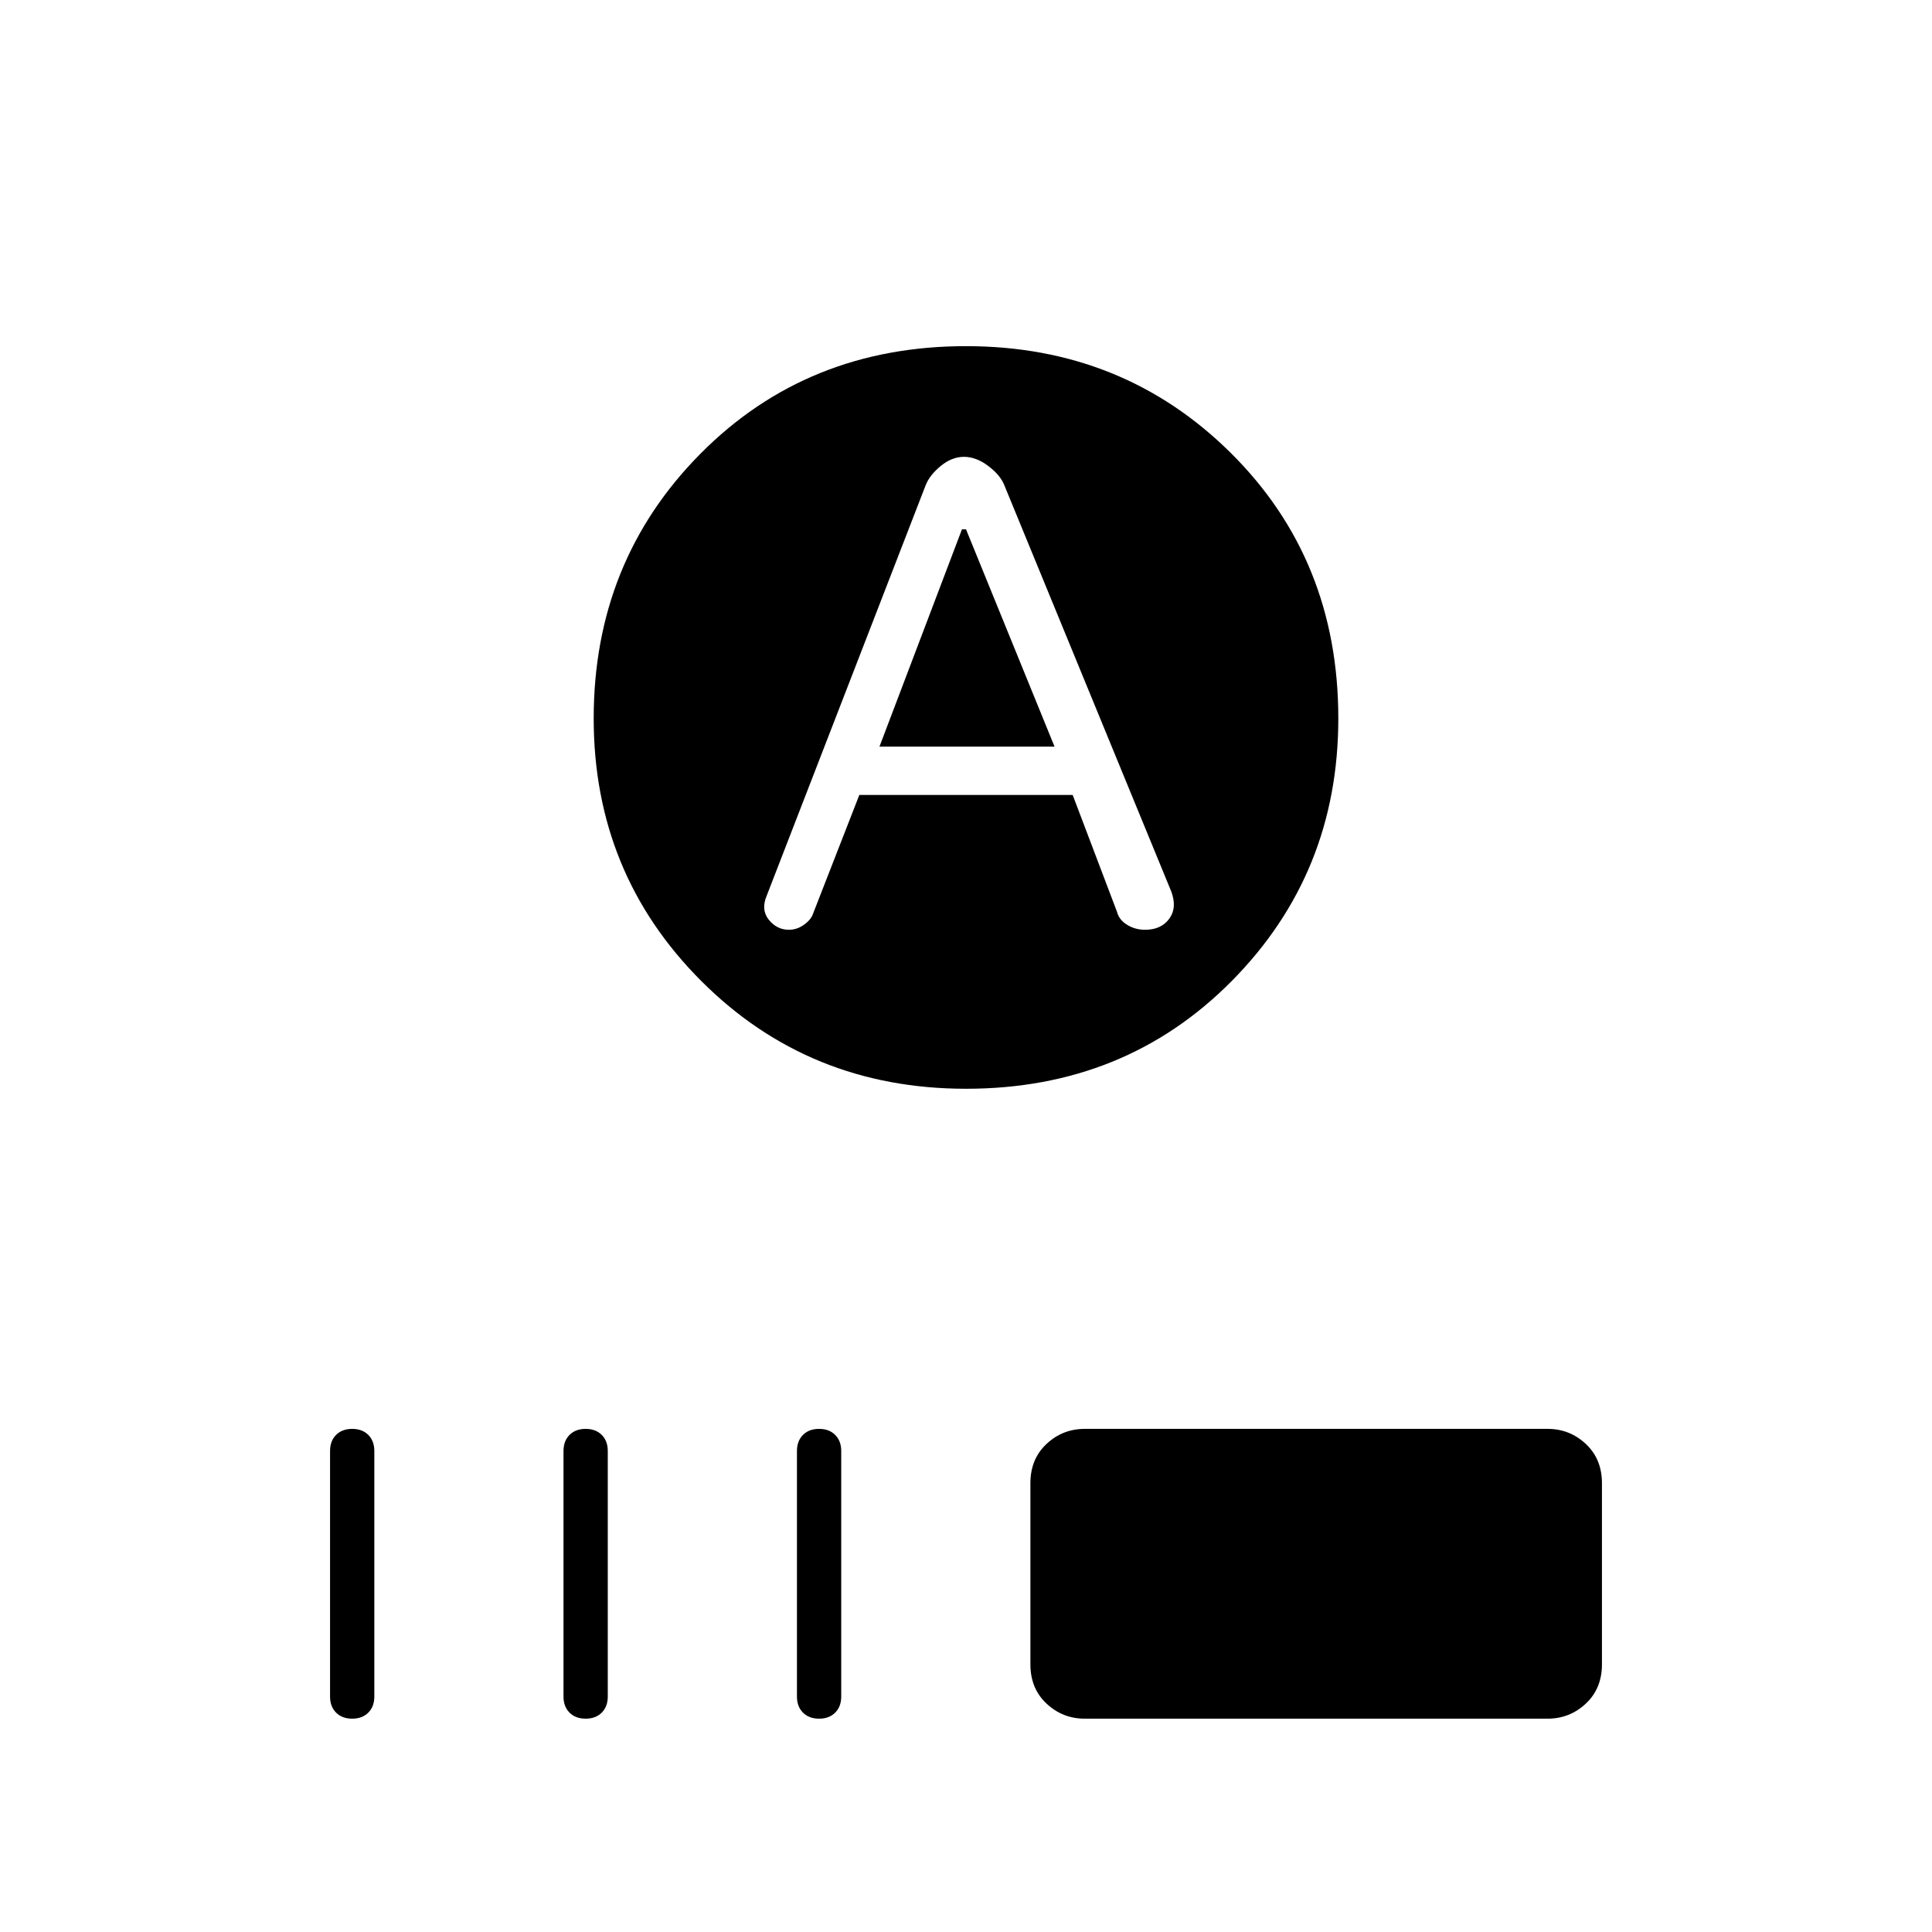 <svg xmlns="http://www.w3.org/2000/svg" height="48" width="48"><path d="m21.85 18.55 2.05-5.4h.1l2.2 5.4Zm2.15 8.5q-3.9 0-6.575-2.675Q14.75 21.7 14.75 17.85q0-3.9 2.65-6.575Q20.05 8.6 24 8.6q3.9 0 6.575 2.65 2.675 2.65 2.675 6.6 0 3.85-2.65 6.525-2.65 2.675-6.6 2.675Zm-4.4-3.95q.2 0 .375-.125t.225-.275l1.15-2.95h5.3l1.1 2.9q.05.2.25.325t.45.125q.4 0 .6-.275.2-.275.05-.675l-4.15-10.1q-.1-.25-.4-.475-.3-.225-.6-.225t-.575.225q-.275.225-.375.475l-3.95 10.2q-.15.35.05.6t.5.25ZM8.75 42.7q-.25 0-.4-.15-.15-.15-.15-.4v-6.1q0-.25.15-.4.15-.15.4-.15t.4.15q.15.15.15.4v6.1q0 .25-.15.4-.15.15-.4.15Zm5.8 0q-.25 0-.4-.15-.15-.15-.15-.4v-6.1q0-.25.15-.4.15-.15.4-.15t.4.15q.15.15.15.4v6.1q0 .25-.15.4-.15.15-.4.15Zm5.8 0q-.25 0-.4-.15-.15-.15-.15-.4v-6.1q0-.25.15-.4.15-.15.4-.15t.4.15q.15.15.15.4v6.1q0 .25-.15.4-.15.15-.4.15Zm6.6 0q-.55 0-.95-.375-.4-.375-.4-.975v-4.5q0-.6.4-.975t.95-.375h11.5q.55 0 .95.375.4.375.4.975v4.5q0 .6-.4.975t-.95.375Z"/></svg>